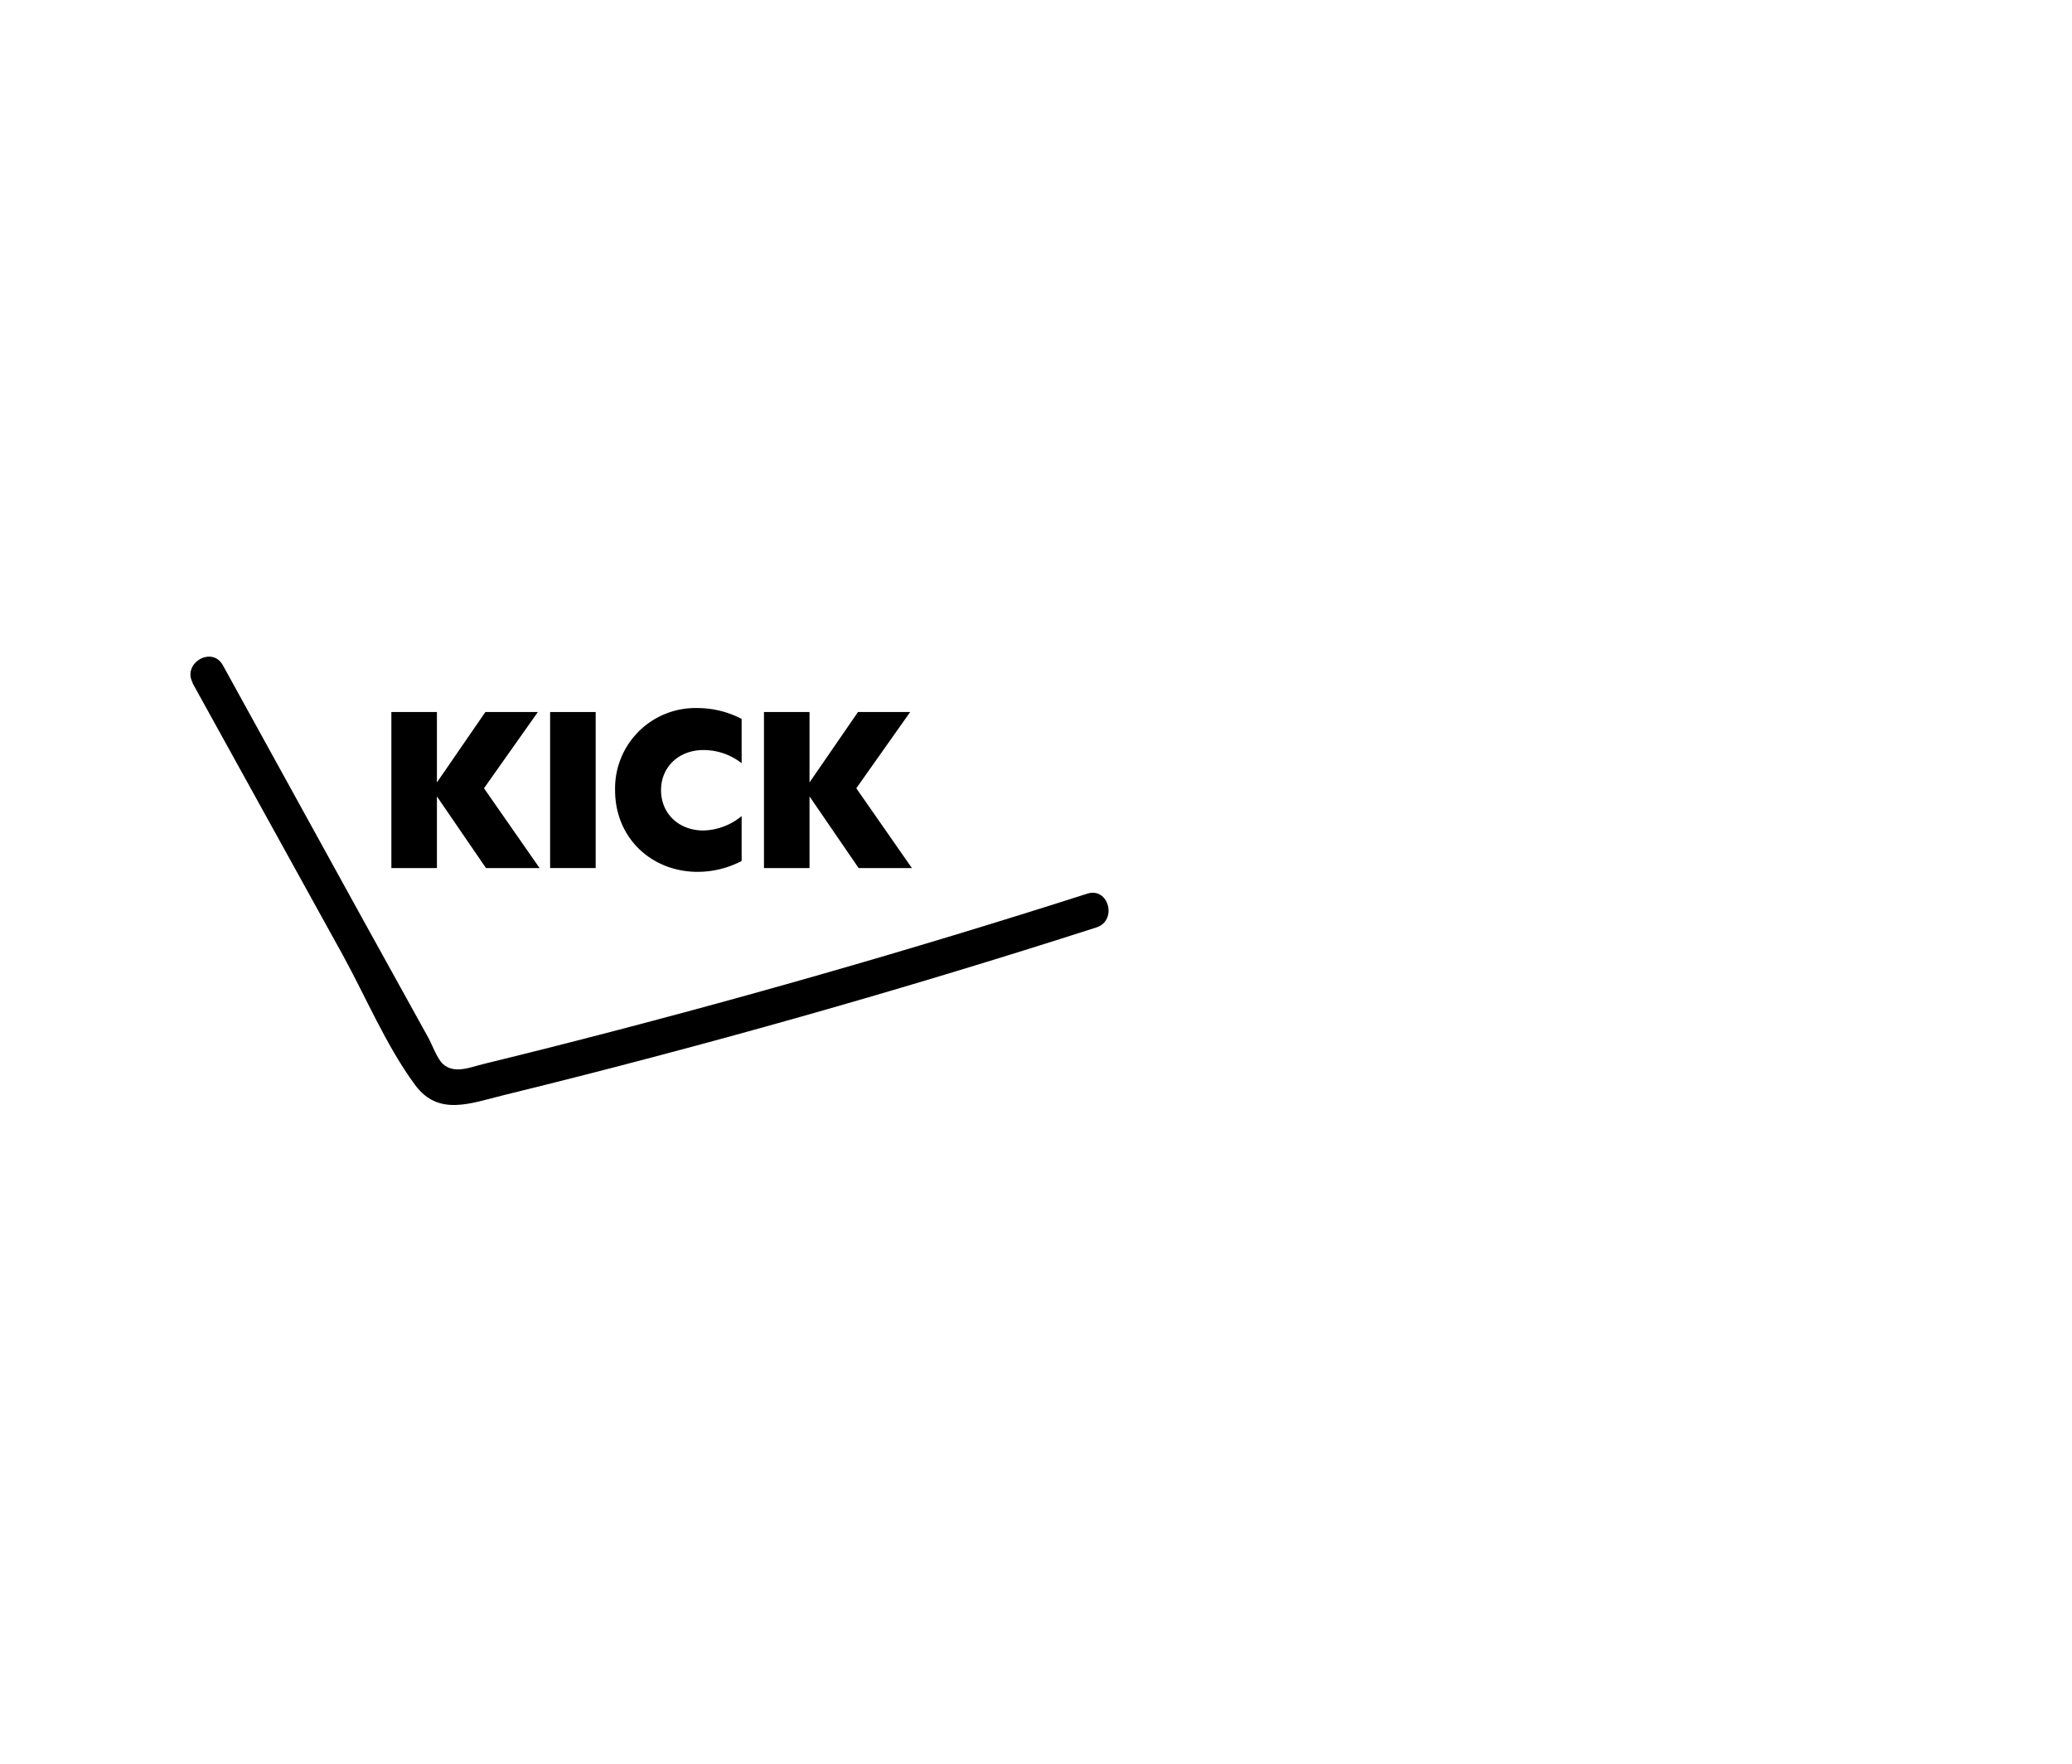 <svg id="Layer_1" data-name="Layer 1" xmlns="http://www.w3.org/2000/svg" viewBox="0 0 355.29 302.37"><title>slaap</title><path d="M83.33,148.82l-8.41-12.28v12.28H67.11V122.07h7.81v12.07l8.31-12.07h9l-9.24,13.07,9.53,13.68Z"/><path d="M94.33,122.07h7.81v26.75H94.33Z"/><path d="M119.61,149.47c-7.77,0-14.14-5.69-14.14-14a13.78,13.78,0,0,1,14.14-14.08,16.46,16.46,0,0,1,7.56,1.86v7.6a10.55,10.55,0,0,0-6.55-2.26c-4.23,0-7.27,2.9-7.27,6.88s3,6.91,7.27,6.91a10.68,10.68,0,0,0,6.55-2.47v7.7A16.34,16.34,0,0,1,119.61,149.47Z"/><path d="M147.23,148.82l-8.42-12.28v12.28H131V122.07h7.81v12.07l8.31-12.07h8.95l-9.24,13.07,9.53,13.68Z"/><path d="M33,117.08,58.76,163.7c4,7.27,7.49,15.64,12.42,22.31,4,5.43,9.54,3.13,15.17,1.75Q137.68,175.18,188,159c3.66-1.17,2.1-7-1.59-5.78q-45.67,14.61-92.18,26.38-5.7,1.44-11.4,2.83c-2.06.5-4.93,1.76-6.86,0-1-.88-1.92-3.43-2.53-4.53L62,157.22,38.22,114.06c-1.86-3.39-7-.36-5.18,3Z"/></svg>
